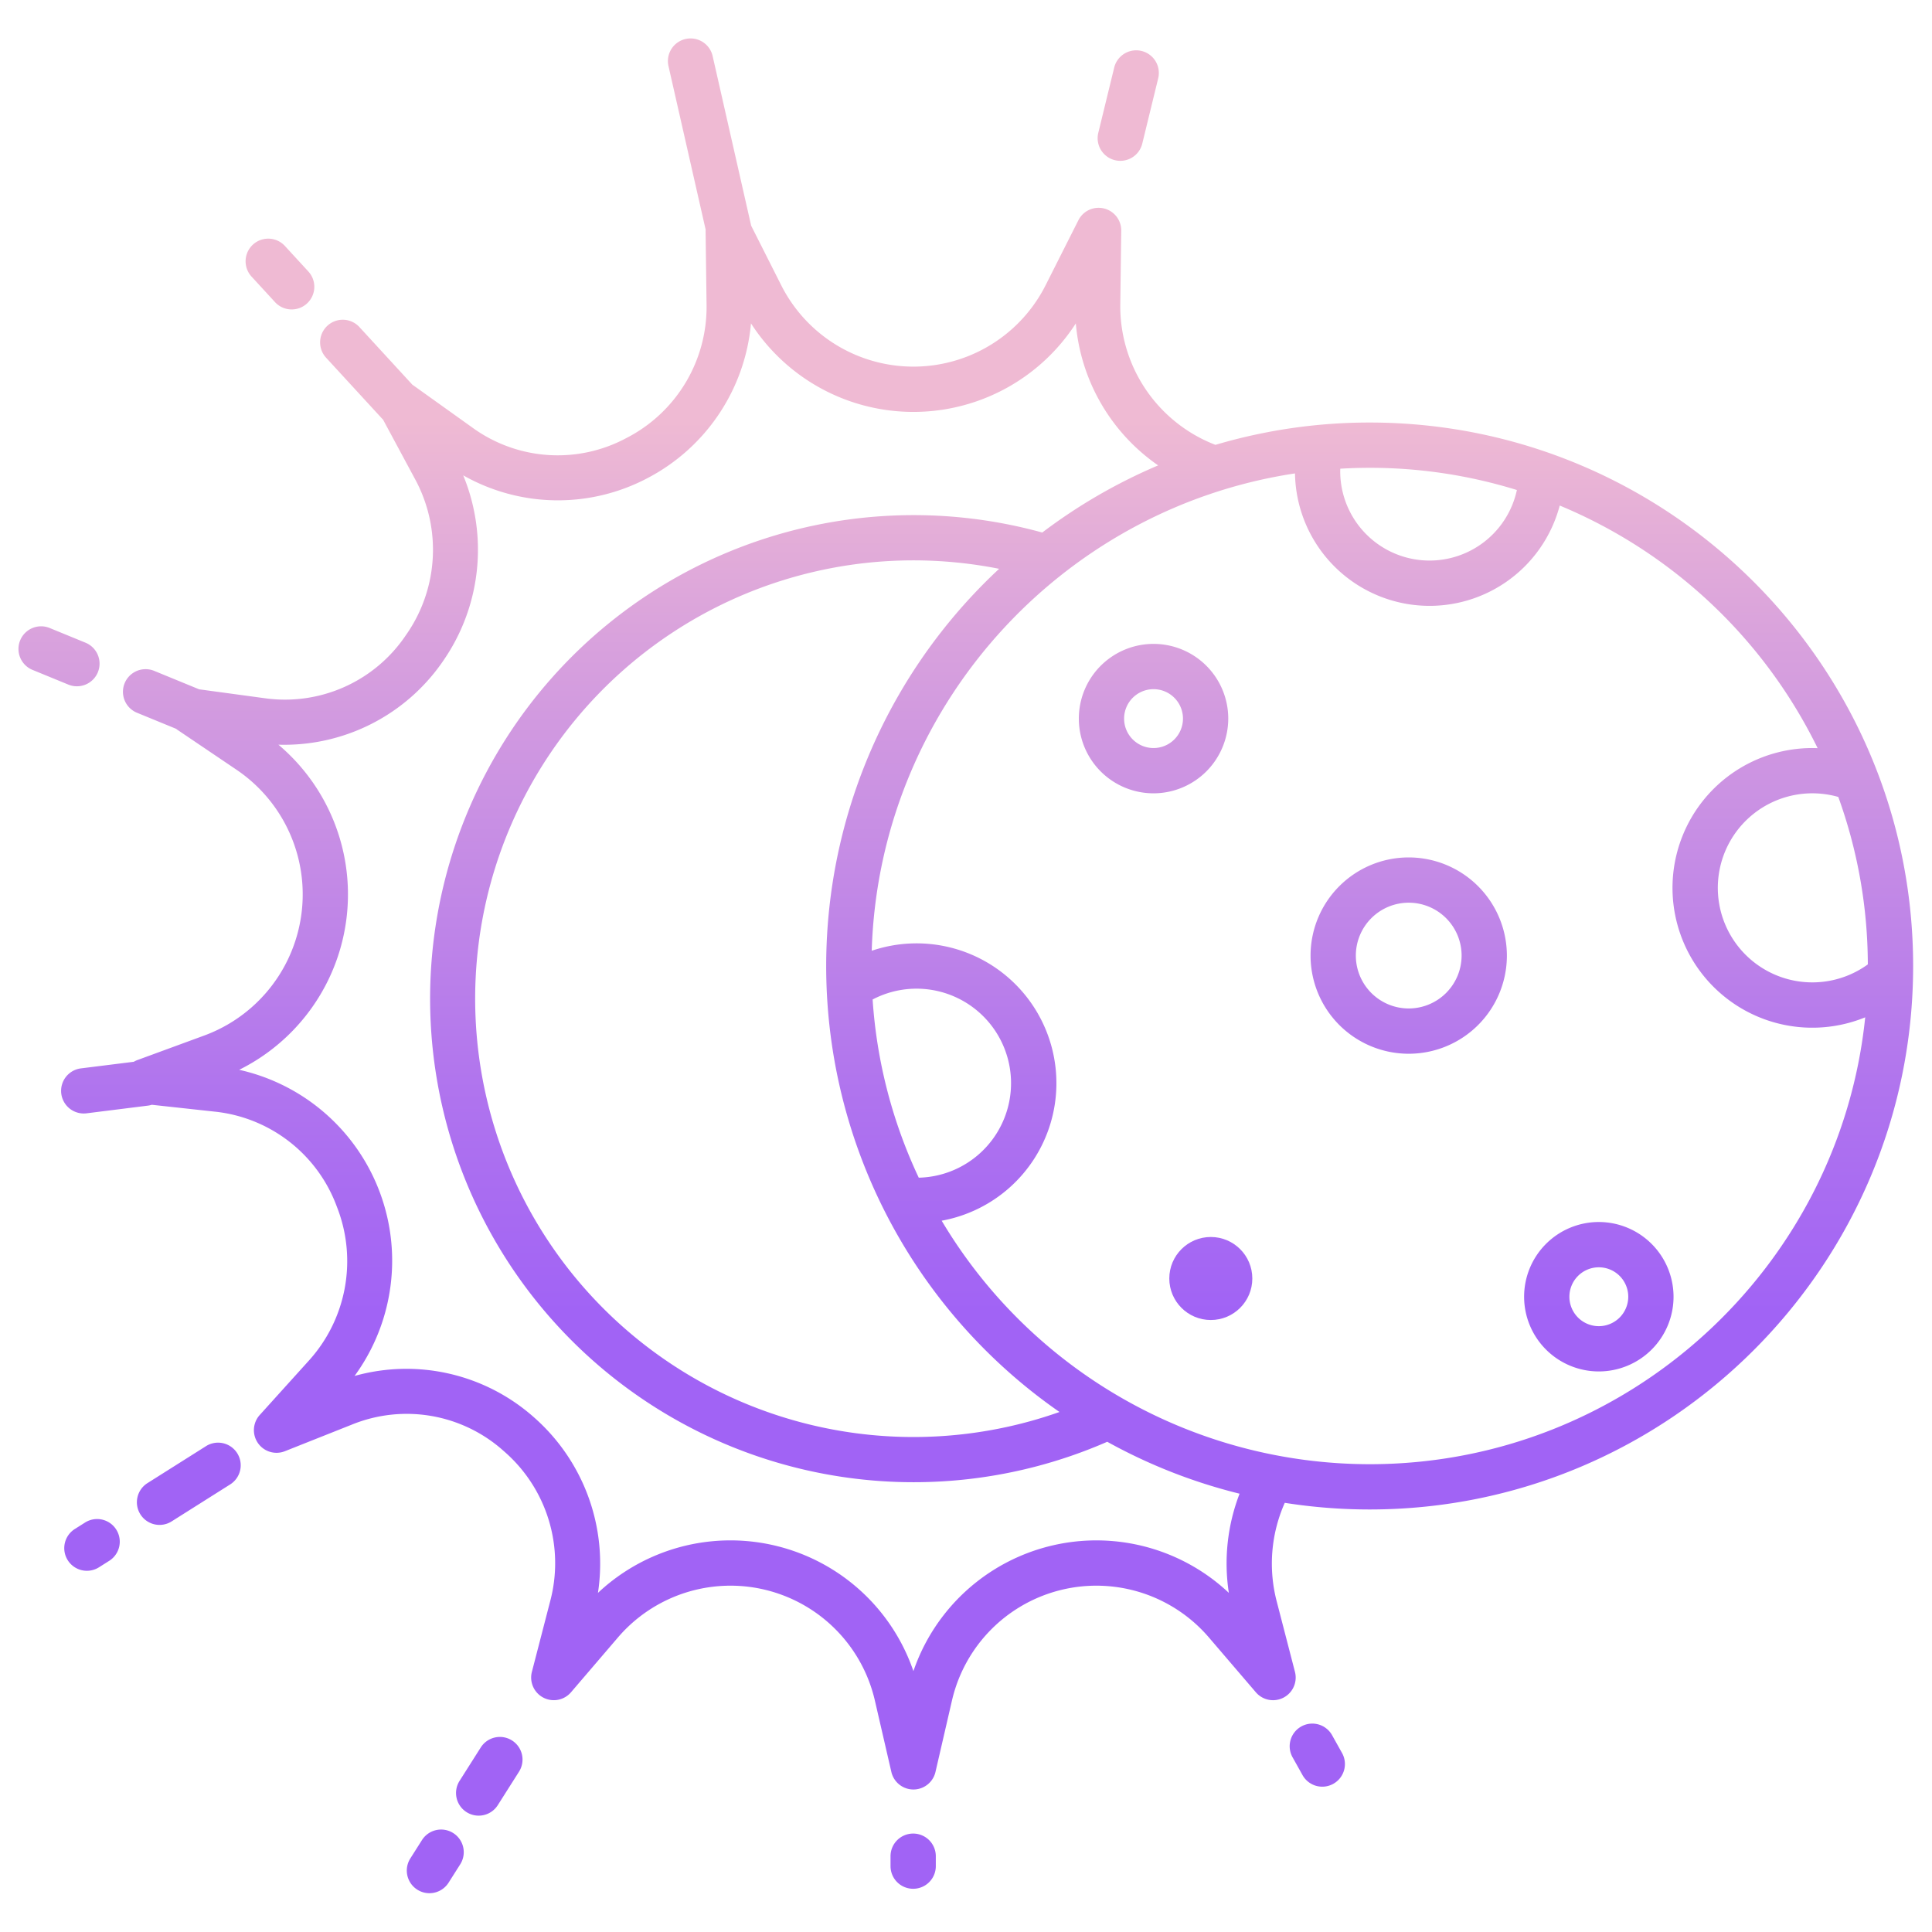 <svg height="512" width="512" xmlns="http://www.w3.org/2000/svg" xmlns:xlink="http://www.w3.org/1999/xlink" data-name="Layer 1"><linearGradient id="a" gradientUnits="userSpaceOnUse" x1="24.422" x2="24.422" y1="480" y2="69.634"><stop offset=".322" stop-color="#a163f5"/><stop offset=".466" stop-color="#b074ee"/><stop offset=".752" stop-color="#d8a1dd"/><stop offset=".898" stop-color="#efbad3"/></linearGradient><linearGradient id="b" x1="50.04" x2="50.04" xlink:href="#a" y1="480" y2="69.634"/><linearGradient id="c" x1="242" x2="242" xlink:href="#a" y1="480" y2="69.634"/><linearGradient id="d" x1="349.104" x2="349.104" xlink:href="#a" y1="480" y2="69.634"/><linearGradient id="e" x1="298.996" x2="298.996" xlink:href="#a" y1="480" y2="69.634"/><linearGradient id="f" x1="115.354" x2="115.354" xlink:href="#a" y1="480" y2="69.634"/><linearGradient id="g" x1="129.672" x2="129.672" xlink:href="#a" y1="480" y2="69.634"/><linearGradient id="h" x1="74.163" x2="74.163" xlink:href="#a" y1="480" y2="69.634"/><linearGradient id="i" x1="15.691" x2="15.691" xlink:href="#a" y1="480" y2="69.634"/><linearGradient id="j" x1="261.598" x2="261.598" xlink:href="#a" y1="480" y2="69.634"/><linearGradient id="k" x1="373.326" x2="373.326" xlink:href="#a" y1="480" y2="69.634"/><linearGradient id="l" x1="423.706" x2="423.706" xlink:href="#a" y1="480" y2="69.634"/><linearGradient id="m" x1="320.877" x2="320.877" xlink:href="#a" y1="480" y2="69.634"/><linearGradient id="n" x1="305.694" x2="305.694" xlink:href="#a" y1="480" y2="69.634"/><path d="M22.534 403.492l-2.634 1.665a6 6 0 1 0 6.41 10.143l2.634-1.665a6 6 0 1 0-6.41-10.145z" fill="url(#a)"/><path d="M54.566 383.262L39.1 393.027a6 6 0 1 0 6.409 10.145l15.461-9.765a6 6 0 1 0-6.409-10.145z" fill="url(#b)"/><path d="M242 485.913a6 6 0 0 0-6 6v2.633a6 6 0 1 0 12 0v-2.633a6 6 0 0 0-6-6z" fill="url(#c)"/><path d="M353.071 459.943A6 6 0 1 0 342.6 465.8l2.541 4.546a6 6 0 1 0 10.474-5.854z" fill="url(#d)"/><path d="M295.466 42.45a5.99 5.99 0 0 0 7.251-4.407l4.216-17.285a6 6 0 0 0-11.659-2.843L291.059 35.2a6 6 0 0 0 4.407 7.25z" fill="url(#e)"/><path d="M120.113 485.782a6 6 0 0 0-8.281 1.851l-3.09 4.869a6 6 0 1 0 10.133 6.43l3.09-4.869a6 6 0 0 0-1.852-8.281z" fill="url(#f)"/><path d="M135.688 461.24a6 6 0 0 0-8.28 1.851l-5.6 8.829a6 6 0 1 0 10.131 6.431l5.6-8.83a6 6 0 0 0-1.851-8.281z" fill="url(#g)"/><path d="M72.851 80.034a6 6 0 1 0 8.836-8.119l-6.212-6.761a6 6 0 0 0-8.836 8.119z" fill="url(#h)"/><path d="M20.38 181.873a6 6 0 0 0 2.279-11.552l-9.382-3.849a6 6 0 1 0-4.554 11.1l9.381 3.849a5.965 5.965 0 0 0 2.276.452z" fill="url(#i)"/><path d="M362.975 111.975a143.565 143.565 0 0 0-40.871 5.916 39.367 39.367 0 0 1-25.212-37.582l.25-19.16a6 6 0 0 0-11.357-2.78l-8.617 17.082a39.236 39.236 0 0 1-70.207 0l-7.9-15.649c0-.02 0-.04-.01-.061l-10.174-44.788a6 6 0 1 0-11.7 2.659l9.832 43.261c0 .093-.022.183-.021.276l.251 19.16a39.06 39.06 0 0 1-21.267 35.791 38.463 38.463 0 0 1-40.9-2.868l-15.511-11.091c-.072-.051-.151-.086-.225-.133L95.333 86.766a6 6 0 1 0-8.833 8.119l14.75 16.051c.081.088.168.165.253.247l8.351 15.528a39.286 39.286 0 0 1-2.346 41.7 38.6 38.6 0 0 1-37.531 16.6l-17.2-2.336-12.01-4.927a6 6 0 0 0-4.555 11.1l10.476 4.3c.092.072.173.154.272.221l15.8 10.676a39.861 39.861 0 0 1-8.461 70.317l-17.873 6.559a5.963 5.963 0 0 0-.967.46l-14 1.749a6 6 0 0 0 .736 11.955 6.172 6.172 0 0 0 .752-.047L39.228 293a5.989 5.989 0 0 0 1.01-.222l16.508 1.8a38.775 38.775 0 0 1 32.536 25.242 39.264 39.264 0 0 1-7.644 40.99l-12.8 14.173a6 6 0 0 0 6.668 9.6l17.7-7.03a38.489 38.489 0 0 1 40.362 7.055 39.208 39.208 0 0 1 12.185 39.922l-4.8 18.543a6 6 0 0 0 10.366 5.4l12.426-14.509a39.271 39.271 0 0 1 68.165 16.954l4.309 18.664a6 6 0 0 0 11.693 0l4.31-18.664a39.272 39.272 0 0 1 68.166-16.954l12.425 14.509a6 6 0 0 0 10.366-5.406l-4.8-18.542a39.653 39.653 0 0 1 2.1-26.261 144.49 144.49 0 0 0 22.5 1.76C442.391 400.025 507 335.416 507 256s-64.609-144.025-144.025-144.025zm-7.787 12.235c2.578-.15 5.172-.235 7.787-.235a131.6 131.6 0 0 1 39.015 5.885 23.674 23.674 0 0 1-46.818-4.985c0-.221.011-.443.016-.665zm-29.531 297.916a51.257 51.257 0 0 0-83.593 20.737 51.255 51.255 0 0 0-83.6-20.731A51.6 51.6 0 0 0 141.5 375.6a50.909 50.909 0 0 0-47.533-10.96 51.825 51.825 0 0 0-30.585-81.13 51.9 51.9 0 0 0 10.4-86.16 51.017 51.017 0 0 0 43.587-22.1 51.694 51.694 0 0 0 5.388-49.279 50.855 50.855 0 0 0 48.774.77A51.43 51.43 0 0 0 199.02 85.7a51.216 51.216 0 0 0 86.084.009 51.027 51.027 0 0 0 21.819 37.624 144.086 144.086 0 0 0-30.717 17.794 128.145 128.145 0 1 0 17.224 240.958 143.1 143.1 0 0 0 35.07 13.759 51.348 51.348 0 0 0-2.843 26.282zm-44.885-47.933A116.162 116.162 0 1 1 242.064 148.5a116.8 116.8 0 0 1 22.717 2.239 143.843 143.843 0 0 0 15.991 223.451zm-49.518-109.318a25.049 25.049 0 1 1 12.225 47.225 131.024 131.024 0 0 1-12.225-47.225zm263.74-9.3a25.052 25.052 0 1 1-7.824-44.375 131.388 131.388 0 0 1 7.824 44.377zM480.3 198.24a37.056 37.056 0 1 0 14 71.36c-6.828 66.435-63.12 118.428-131.329 118.428A132.081 132.081 0 0 1 249.553 323.5a37.05 37.05 0 1 0-18.536-71.539c1.941-64.261 50.022-117.122 112.17-126.5a35.669 35.669 0 0 0 70.157 8.511 132.827 132.827 0 0 1 68.348 64.3 40.461 40.461 0 0 0-1.392-.032z" fill="url(#j)"/><path d="M373.326 227.226a26.014 26.014 0 1 0 26.014 26.013 26.043 26.043 0 0 0-26.014-26.013zm0 40.027a14.014 14.014 0 1 1 14.014-14.014 14.03 14.03 0 0 1-14.014 14.014z" fill="url(#k)"/><path d="M423.706 323.844a19.8 19.8 0 1 0 19.8 19.8 19.825 19.825 0 0 0-19.8-19.8zm0 27.605a7.8 7.8 0 1 1 7.8-7.8 7.811 7.811 0 0 1-7.8 7.8z" fill="url(#l)"/><circle cx="320.877" cy="338.815" fill="url(#m)" r="11"/><path d="M325.5 190.438a19.8 19.8 0 1 0-19.8 19.8 19.826 19.826 0 0 0 19.8-19.8zm-19.8 7.8a7.8 7.8 0 1 1 7.8-7.8 7.811 7.811 0 0 1-7.807 7.802z" fill="url(#n)"/></svg>